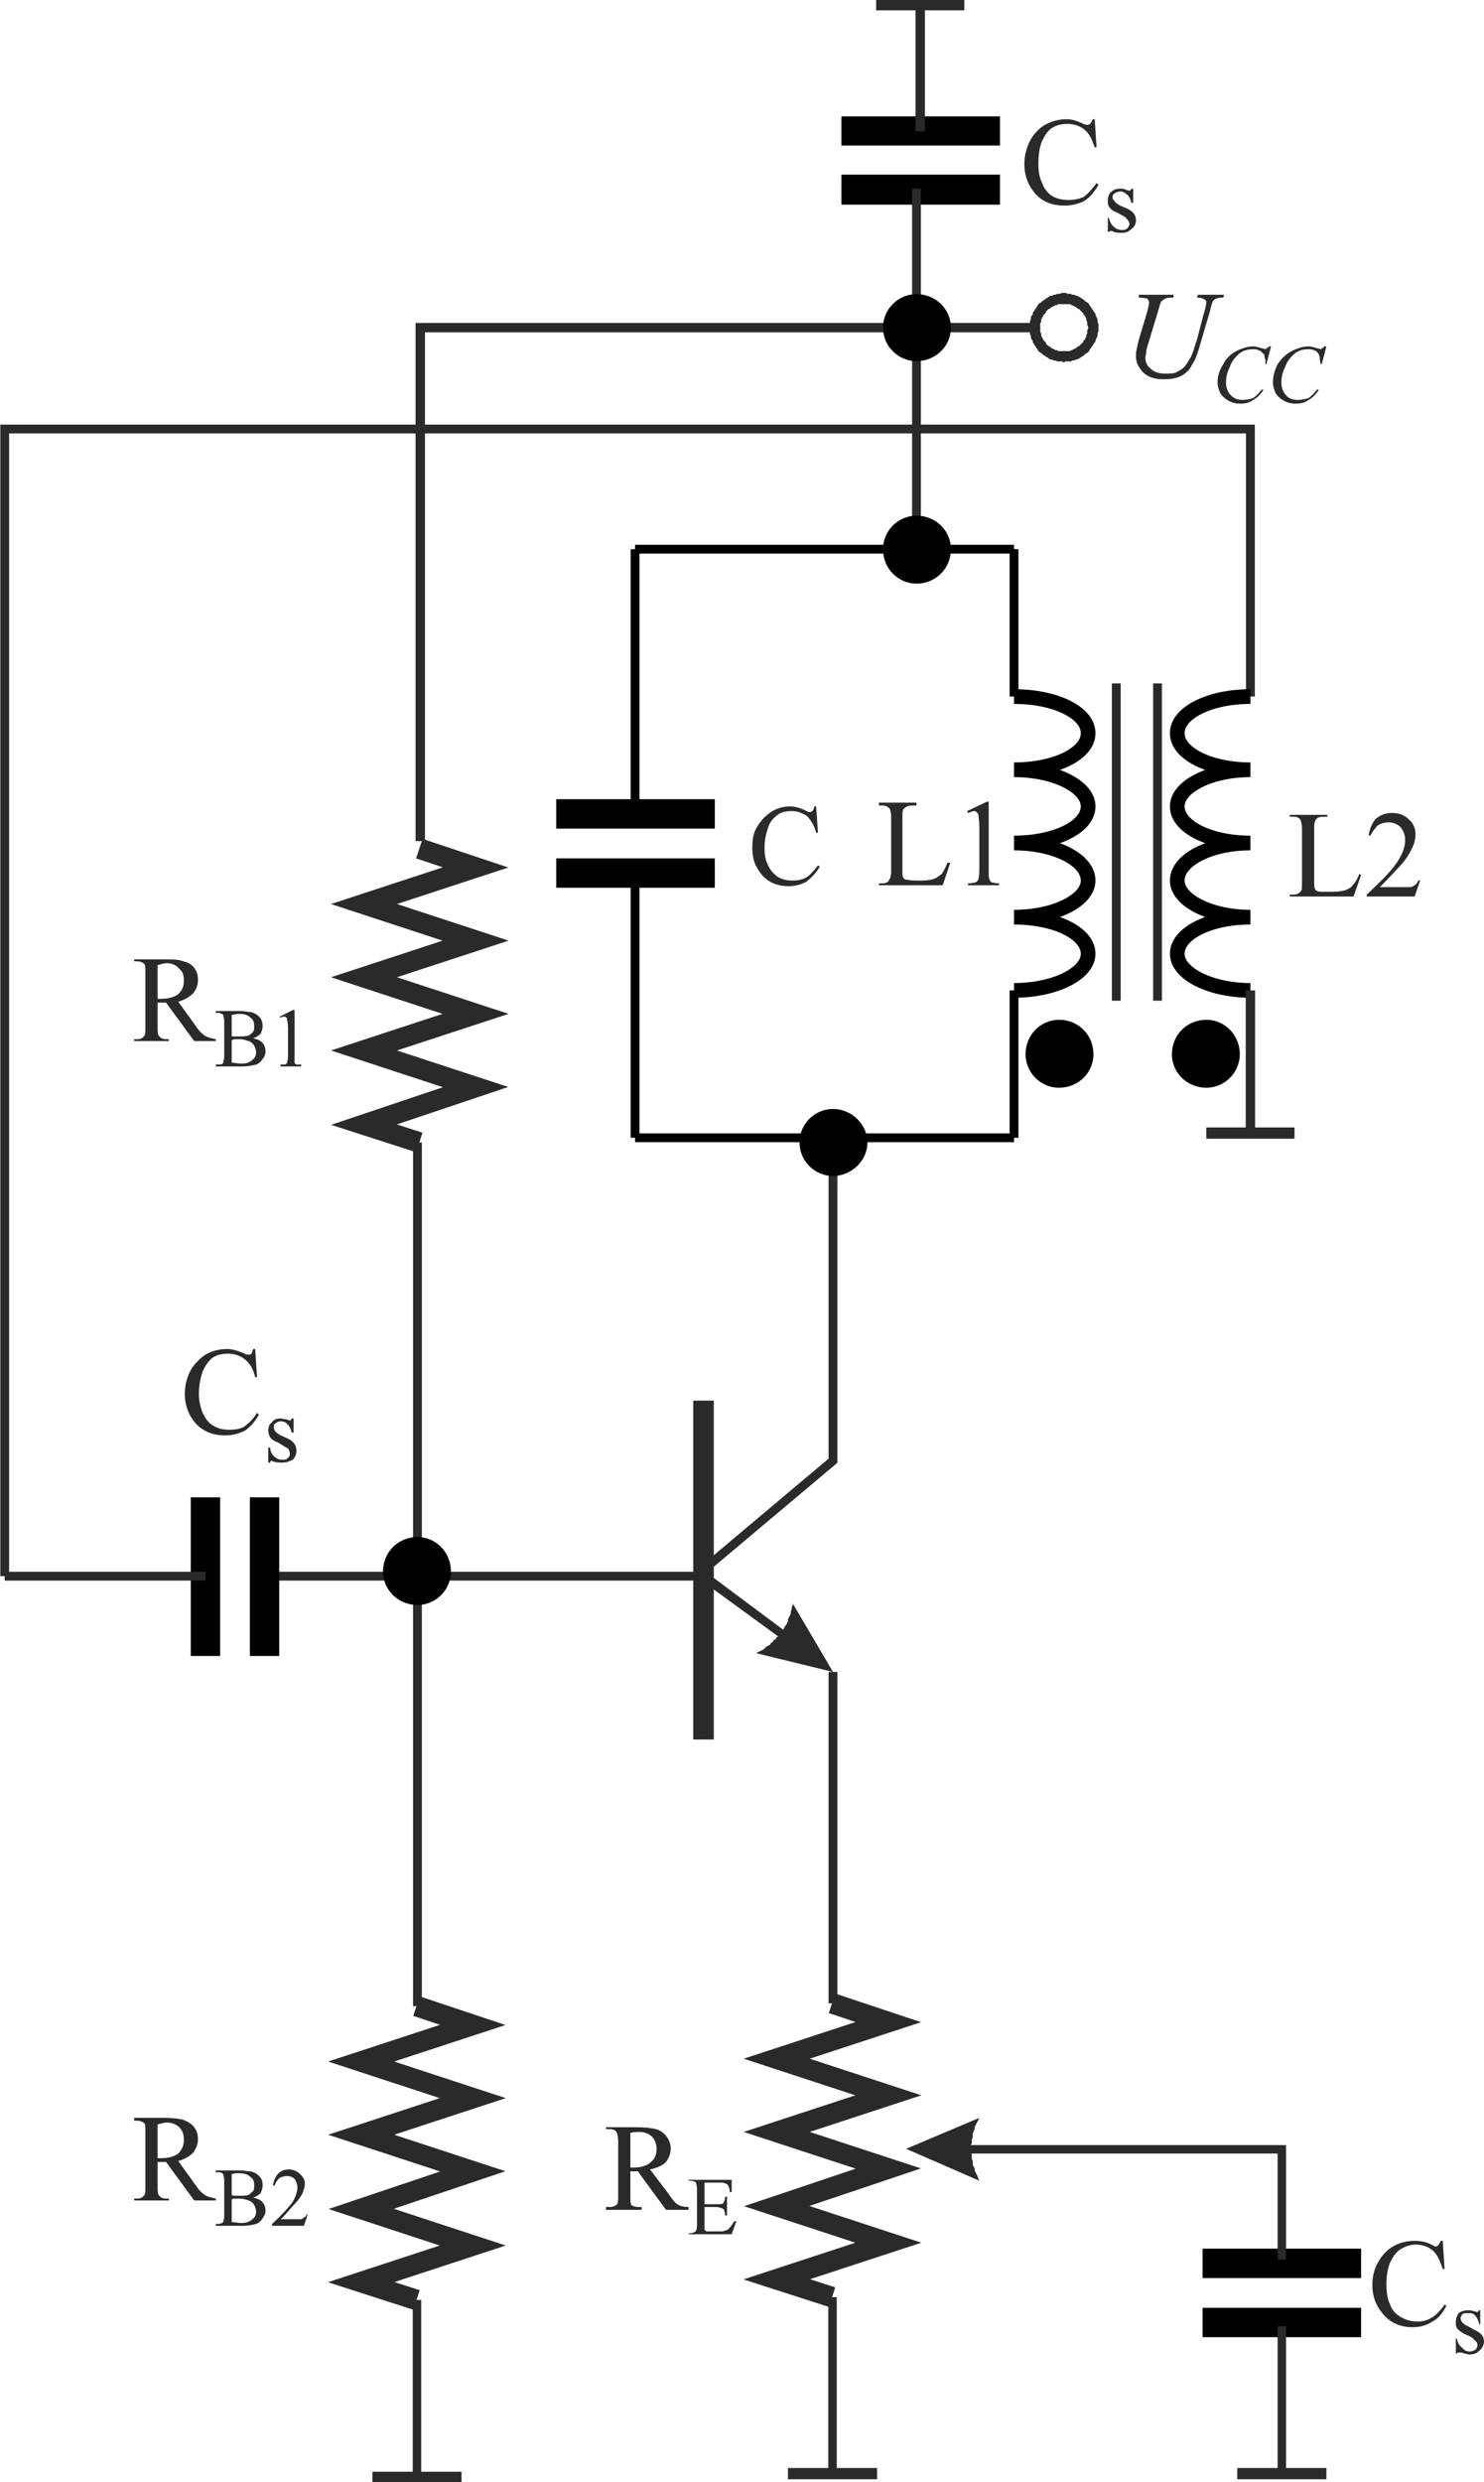 <?xml version="1.0" encoding="UTF-8"?>
<!DOCTYPE svg PUBLIC "-//W3C//DTD SVG 1.1//EN" "http://www.w3.org/Graphics/SVG/1.1/DTD/svg11.dtd">
<!-- Creator: CorelDRAW Home & Student X8 -->
<svg xmlns="http://www.w3.org/2000/svg" xml:space="preserve" width="50.532mm" height="84.452mm" version="1.1" style="shape-rendering:geometricPrecision; text-rendering:geometricPrecision; image-rendering:optimizeQuality; fill-rule:evenodd; clip-rule:evenodd"
viewBox="0 0 1582 2644"
 xmlns:xlink="http://www.w3.org/1999/xlink">
 <defs>
  <style type="text/css">
   <![CDATA[
    .str3 {stroke:#2B2A29;stroke-width:21.91}
    .str4 {stroke:#2B2A29;stroke-width:9.391}
    .str1 {stroke:black;stroke-width:31.304}
    .str5 {stroke:black;stroke-width:31.304}
    .str6 {stroke:black;stroke-width:15.652}
    .str2 {stroke:black;stroke-width:15.652}
    .str0 {stroke:black;stroke-width:9.391}
    .fil0 {fill:none}
    .fil2 {fill:black}
    .fil1 {fill:#2B2A29;fill-rule:nonzero}
    .fil3 {fill:black;fill-rule:nonzero}
   ]]>
  </style>
 </defs>
 <g id="Warstwa_x0020_1">
  <line class="fil0 str0" x1="677" y1="1212" x2="677" y2= "930" />
  <line class="fil0 str0" x1="677" y1="867" x2="677" y2= "585" />
  <path class="fil0 str1" d="M593 930l169 0m-169 -63l169 0"/>
  <line class="fil0 str0" x1="1081" y1="1212" x2="1081" y2= "1055" />
  <line class="fil0 str0" x1="1081" y1="742" x2="1081" y2= "585" />
  <path class="fil0 str2" d="M1081 742c44,0 79,17 79,39 0,22 -35,39 -79,39m0 0c44,0 79,18 79,39 0,22 -35,39 -79,39m0 0c44,0 79,18 79,40 0,21 -35,39 -79,39m0 0c44,0 79,17 79,39 0,21 -35,39 -79,39"/>
  <line class="fil0 str0" x1="677" y1="1212" x2="677" y2= "1212" />
  <polyline class="fil0 str0" points="677,1212 677,1212 1081,1212 "/>
  <line class="fil0 str0" x1="677" y1="585" x2="677" y2= "585" />
  <polyline class="fil0 str0" points="677,585 677,585 1081,585 "/>
  <line class="fil0 str3" x1="750" y1="1492" x2="750" y2= "1853" />
  <line class="fil0 str4" x1="282" y1="1679" x2="750" y2= "1679" />
  <line class="fil0 str4" x1="888" y1="1781" x2="888" y2= "2134" />
  <g>
   <path class="fil1" d="M854 1761l-107 -78 6 -8 106 79 -5 7zm34 20l-82 -20 2 -1 2 -1 2 -1 2 -1 1 -1 2 -2 2 -1 2 -1 1 -2 2 -1 1 -2 2 -1 1 -2 2 -1 1 -2 1 -2 1 -1 2 -2 1 -2 1 -2 1 -1 1 -2 1 -2 0 -2 1 -2 1 -2 1 -2 0 -2 1 -3 0 -2 1 -2 0 -2 0 0 43 73z"/>
  </g>
  <polyline class="fil0 str4" points="750,1672 888,1556 888,1217 "/>
  <path class="fil0 str1" d="M282 1764l0 -169m-63 169l0 -169"/>
  <line class="fil0 str4" x1="445" y1="2137" x2="445" y2= "1217" />
  <line class="fil0 str4" x1="219" y1="1679" x2="5" y2= "1679" />
  <g>
   <path class="fil1" d="M883 2635l0 -188 9 0 0 188 -9 0zm-43 0l0 -6 95 0 0 12 -95 0 0 -6z"/>
  </g>
  <g>
   <path class="fil1" d="M440 2638l0 -188 9 0 0 188 -9 0zm-43 0l0 -5 95 0 0 11 -95 0 0 -6z"/>
  </g>
  <path class="fil1" d="M1214 314l37 0 0 3c-4,0 -7,0 -8,1 -2,0 -3,2 -5,3 -1,2 -2,5 -3,9l-10 33c-2,6 -3,10 -3,11 0,3 -1,5 -1,7 0,5 2,9 6,12 4,4 10,5 16,5 5,0 9,0 12,-2 4,-2 7,-4 9,-7 2,-3 5,-7 7,-12 2,-5 3,-10 5,-15l7 -27c2,-6 3,-11 3,-13 0,-1 0,-2 -2,-3 -1,-1 -4,-2 -8,-2l1 -3 28 0 -1 3c-3,0 -5,0 -7,1 -1,0 -3,1 -4,3 -1,2 -2,5 -3,10l-10 34c-3,11 -6,19 -9,23 -2,5 -6,9 -11,12 -5,3 -12,4 -20,4 -8,0 -16,-2 -21,-7 -5,-5 -8,-11 -8,-17 0,-3 0,-6 1,-9 0,-1 1,-5 2,-9l9 -30c1,-5 2,-8 2,-10 0,-1 -1,-3 -2,-4 -1,0 -4,-1 -9,-1l0 -3z"/>
  <path id="1" class="fil1" d="M1355 369l-5 19 -1 0 0 -5c-1,-2 -1,-3 -1,-5 -1,-1 -2,-2 -3,-3 -1,-1 -2,-2 -4,-2 -1,-1 -3,-1 -5,-1 -5,0 -10,1 -14,4 -5,4 -9,9 -11,15 -3,6 -4,11 -4,17 0,5 2,10 5,13 4,4 8,5 13,5 4,0 8,-1 11,-2 3,-2 6,-5 9,-9l2 0c-3,5 -7,9 -11,11 -4,3 -8,4 -14,4 -4,0 -9,-1 -12,-3 -4,-2 -7,-5 -9,-8 -2,-4 -3,-8 -3,-12 0,-6 2,-13 6,-19 3,-6 8,-11 14,-14 6,-3 12,-5 18,-5 3,0 6,1 9,2 2,0 3,1 4,1 0,0 1,0 1,-1 1,0 2,-1 3,-2l2 0z"/>
  <path id="2" class="fil1" d="M1414 369l-5 19 -1 0 -1 -5c0,-2 0,-3 -1,-5 0,-1 -1,-2 -2,-3 -1,-1 -2,-2 -4,-2 -1,-1 -3,-1 -5,-1 -5,0 -10,1 -14,4 -5,4 -9,9 -11,15 -3,6 -4,11 -4,17 0,5 2,10 5,13 3,4 8,5 13,5 4,0 8,-1 11,-2 3,-2 6,-5 9,-9l2 0c-3,5 -7,9 -11,11 -4,3 -8,4 -14,4 -4,0 -9,-1 -12,-3 -4,-2 -7,-5 -9,-8 -2,-4 -3,-8 -3,-12 0,-6 2,-13 5,-19 4,-6 9,-11 15,-14 6,-3 12,-5 18,-5 2,0 6,1 9,2 2,0 3,1 4,1 0,0 1,0 1,-1 1,0 2,-1 3,-2l2 0z"/>
  <path class="fil1" d="M272 1437l2 30 -2 0c-2,-9 -6,-15 -11,-19 -5,-4 -11,-6 -18,-6 -6,0 -11,1 -16,4 -4,3 -8,8 -11,15 -2,6 -4,14 -4,24 0,8 2,15 4,20 3,6 6,11 12,14 5,3 10,4 17,4 6,0 11,-1 15,-3 4,-3 9,-7 14,-15l2 2c-4,7 -9,13 -15,17 -6,3 -13,5 -21,5 -14,0 -26,-5 -34,-16 -6,-8 -9,-18 -9,-28 0,-9 2,-17 6,-25 4,-7 10,-13 16,-17 7,-4 15,-6 23,-6 6,0 12,2 19,5 1,1 3,1 4,1 1,0 2,0 3,-1 1,-1 1,-3 2,-5l2 0z"/>
  <path id="1" class="fil1" d="M313 1511l0 15 -2 0c-1,-4 -3,-8 -5,-9 -1,-2 -4,-3 -7,-3 -2,0 -4,1 -5,2 -2,1 -2,2 -2,4 0,2 0,3 1,4 1,2 3,3 6,5l7 3c7,3 10,8 10,13 0,4 -1,7 -4,10 -4,2 -7,3 -11,3 -2,0 -6,0 -9,-1 -1,0 -2,-1 -3,-1 0,0 -1,1 -1,2l-2 0 0 -16 2 0c0,4 2,8 5,10 2,2 5,3 8,3 3,0 4,0 6,-2 1,-1 2,-2 2,-4 0,-3 -1,-4 -2,-6 -2,-1 -5,-3 -10,-6 -5,-2 -8,-4 -9,-6 -1,-2 -2,-4 -2,-7 0,-4 1,-7 4,-9 2,-3 5,-4 9,-4 2,0 4,1 7,1 1,1 2,1 3,1 0,0 1,0 1,0 0,-1 1,-1 1,-2l2 0z"/>
  <path class="fil1" d="M734 2354l-24 0 -30 -41c-2,0 -3,0 -5,0 0,0 -1,0 -2,0 0,0 -1,0 -1,0l0 25c0,6 0,9 1,11 2,1 4,2 8,2l3 0 0 3 -38 0 0 -3 4 0c3,0 6,-1 8,-3 1,-2 1,-5 1,-10l0 -57c0,-5 -1,-9 -2,-10 -1,-2 -4,-3 -7,-3l-4 0 0 -2 32 0c10,0 17,1 21,2 5,1 8,4 11,7 3,4 5,8 5,14 0,5 -2,10 -5,14 -4,4 -9,6 -17,8l19 25c4,6 7,10 10,12 3,2 7,3 12,3l0 3zm-62 -45c0,0 1,0 2,0 0,0 1,0 1,0 8,0 15,-2 19,-6 4,-3 6,-8 6,-14 0,-5 -2,-10 -5,-13 -3,-3 -8,-5 -13,-5 -3,0 -6,0 -10,1l0 37z"/>
  <path id="1" class="fil1" d="M751 2325l0 23 13 0c3,0 6,0 7,-1 1,-2 2,-4 2,-7l2 0 0 20 -2 0c0,-3 -1,-5 -1,-6 -1,-1 -1,-1 -3,-2 -1,0 -3,-1 -5,-1l-13 0 0 20c0,2 0,4 0,4 1,1 1,1 2,2 0,0 1,0 3,0l10 0c3,0 6,0 7,-1 2,0 3,-1 4,-2 2,-2 4,-5 6,-8l2 0 -5 14 -46 0 0 -1 2 0c2,0 3,-1 4,-1 1,-1 2,-1 2,-2 1,-1 1,-3 1,-6l0 -38c0,-4 -1,-6 -1,-7 -1,-1 -3,-2 -6,-2l-2 0 0 -1 46 0 0 13 -2 0c0,-3 -1,-6 -2,-7 0,-1 -1,-2 -3,-2 -1,-1 -3,-1 -6,-1l-16 0z"/>
  <path class="fil1" d="M230 2344l-23 0 -30 -41c-2,0 -4,0 -5,0 -1,0 -2,0 -2,0 -1,0 -2,0 -2,0l0 26c0,5 0,9 2,10 1,2 4,3 7,3l3 0 0 2 -37 0 0 -2 3 0c4,0 6,-1 8,-4 1,-1 1,-4 1,-9l0 -57c0,-6 0,-9 -1,-10 -2,-2 -5,-3 -8,-3l-3 0 0 -3 32 0c9,0 16,1 20,2 5,2 9,4 12,8 3,4 4,8 4,13 0,5 -2,10 -5,14 -4,4 -9,7 -16,9l18 25c4,6 7,9 10,11 3,2 7,3 12,4l0 2zm-62 -45c1,0 1,0 2,0 0,0 1,0 1,0 9,0 15,-2 19,-5 4,-4 6,-9 6,-14 0,-6 -1,-10 -5,-14 -3,-3 -8,-5 -13,-5 -3,0 -6,1 -10,2l0 36z"/>
  <path id="1" class="fil1" d="M270 2341c4,1 7,2 9,4 3,3 4,6 4,10 0,3 -1,5 -3,8 -2,3 -4,5 -7,6 -4,1 -8,2 -15,2l-28 0 0 -2 3 0c2,0 4,-1 5,-2 0,-1 1,-3 1,-7l0 -37c0,-4 -1,-6 -1,-7 -2,-2 -3,-2 -5,-2l-3 0 0 -2 26 0c4,0 8,1 11,1 4,1 8,3 10,6 2,2 3,5 3,9 0,3 -1,5 -2,8 -2,2 -5,4 -8,5zm-23 -3c1,1 2,1 4,1 1,0 3,0 4,0 4,0 8,0 10,-1 2,-1 3,-3 5,-4 1,-2 1,-4 1,-7 0,-3 -1,-6 -4,-8 -3,-3 -7,-4 -12,-4 -3,0 -6,0 -8,1l0 22zm0 29c3,0 7,1 10,1 5,0 9,-1 12,-4 3,-2 4,-5 4,-8 0,-3 -1,-5 -2,-7 -1,-2 -3,-4 -6,-5 -3,-1 -6,-2 -10,-2 -2,0 -4,0 -5,0 -1,0 -2,0 -3,1l0 24z"/>
  <path id="2" class="fil1" d="M328 2359l-4 12 -34 0 0 -2c10,-9 17,-17 21,-22 4,-6 6,-12 6,-17 0,-3 -1,-6 -3,-9 -2,-2 -5,-3 -8,-3 -3,0 -6,1 -8,2 -2,2 -4,4 -5,8l-2 0c1,-6 3,-10 6,-13 3,-3 7,-4 11,-4 5,0 9,2 12,5 3,3 5,6 5,10 0,3 -1,6 -2,9 -2,5 -6,10 -11,15 -7,8 -11,13 -13,14l15 0c3,0 5,0 7,0 1,0 2,-1 3,-2 1,0 2,-1 3,-3l1 0z"/>
  <path class="fil0 str5" d="M1282 2474l169 0m-169 -63l169 0"/>
  <g>
   <path class="fil1" d="M1371 2289l0 118 -9 0 0 -118 4 -4 5 4zm-5 -4l5 0 0 4 -5 -4zm-361 0l361 0 0 9 -361 0 0 -9zm-39 4l78 -33 -1 2 -1 2 -1 2 -1 2 -1 2 0 2 -1 2 -1 3 0 2 0 2 -1 2 0 2 0 2 -1 2 0 2 0 2 0 2 0 2 1 2 0 3 0 2 1 2 0 2 0 2 1 2 1 2 0 2 1 2 1 2 1 2 1 3 1 2 0 0 -78 -34z"/>
  </g>
  <g>
   <path class="fil1" d="M1362 2635l0 -157 9 0 0 157 -9 0zm-43 0l0 -6 95 0 0 12 -95 0 0 -6z"/>
  </g>
  <path class="fil2 str0" d="M476 1674c0,-18 -14,-32 -31,-32 -18,0 -32,14 -32,32 0,17 14,31 32,31 17,0 31,-14 31,-31z"/>
  <path class="fil1" d="M1538 2387l2 30 -2 0c-3,-9 -6,-16 -11,-20 -5,-4 -11,-6 -18,-6 -6,0 -11,2 -16,5 -5,3 -8,8 -11,14 -3,7 -4,15 -4,24 0,8 1,15 4,21 2,6 6,10 11,13 5,3 11,5 18,5 5,0 10,-1 15,-4 4,-2 9,-7 14,-14l2 1c-4,8 -9,14 -15,17 -6,4 -13,6 -21,6 -15,0 -26,-6 -34,-17 -6,-8 -9,-17 -9,-28 0,-9 2,-17 6,-24 4,-7 9,-13 16,-17 7,-4 15,-6 23,-6 6,0 12,1 18,4 2,1 3,2 4,2 1,0 2,0 3,-1 1,-1 2,-3 3,-5l2 0z"/>
  <path id="1" class="fil1" d="M1578 2461l0 15 -1 0c-1,-5 -3,-8 -5,-10 -2,-2 -4,-2 -7,-2 -2,0 -4,0 -6,1 -1,2 -2,3 -2,4 0,2 1,4 2,5 1,1 3,3 6,4l7 4c7,3 10,7 10,12 0,4 -2,8 -5,10 -3,3 -6,4 -10,4 -3,0 -6,-1 -9,-2 -1,0 -2,0 -3,0 -1,0 -1,0 -2,1l-1 0 0 -16 1 0c1,5 3,8 6,10 2,3 5,4 8,4 2,0 4,-1 6,-2 1,-1 2,-3 2,-5 0,-2 -1,-4 -3,-5 -1,-2 -4,-4 -9,-6 -5,-2 -8,-5 -9,-6 -2,-2 -2,-5 -2,-7 0,-4 1,-7 3,-10 3,-2 6,-3 10,-3 2,0 4,0 6,1 2,0 3,1 4,1 0,0 1,-1 1,-1 0,0 0,-1 1,-1l1 0z"/>
  <g>
   <path class="fil1" d="M453 349l0 547 -10 0 0 -547 5 -5 5 5zm-10 0l0 -5 5 0 -5 5zm661 5l-656 0 0 -10 656 0 0 10zm30 -42l0 12 0 0 -1 0 -1 0 -2 0 -1 0 -1 0 -1 1 -2 0 -1 1 -1 0 -1 1 -1 0 -1 1 -1 1 -1 0 -1 1 -1 1 -1 1 0 1 -1 1 -1 1 -1 1 0 1 -1 1 0 1 -1 1 0 1 0 2 -1 1 0 1 0 1 0 2 0 1 -11 0 0 -2 0 -2 0 -2 0 -1 1 -2 0 -2 1 -2 1 -1 0 -2 1 -1 1 -2 1 -1 1 -2 1 -1 1 -2 1 -1 2 -1 1 -1 1 -1 2 -1 1 -1 2 -1 1 -1 2 -1 2 0 1 -1 2 0 2 -1 2 0 1 0 2 -1 2 0 0 0zm37 37l-11 0 0 0 0 -1 -1 -2 0 -1 0 -1 0 -1 -1 -2 0 -1 0 -1 -1 -1 0 -1 -1 -1 -1 -1 0 -1 -1 -1 -1 -1 -1 -1 -1 -1 -1 -1 -1 0 -1 -1 -1 -1 -1 0 -1 -1 -1 0 -1 -1 -1 0 -1 -1 -2 0 -1 0 -1 0 -2 0 -1 0 0 -12 2 0 2 1 2 0 2 0 1 1 2 0 2 1 1 0 2 1 2 1 1 1 2 1 1 1 1 1 2 1 1 1 1 1 1 2 1 1 1 2 1 1 1 2 1 1 1 2 0 1 1 2 1 2 0 2 0 1 1 2 0 2 0 2 0 0zm-37 37l0 -12 0 0 1 0 2 0 1 0 1 0 2 0 1 -1 1 0 1 -1 1 0 1 -1 1 0 1 -1 1 -1 1 0 1 -1 1 -1 1 -1 1 -1 1 -1 0 -1 1 -1 1 -1 0 -1 1 -1 0 -1 0 -1 1 -2 0 -1 0 -1 0 -1 1 -2 0 -1 11 0 0 2 0 2 -1 2 0 1 0 2 -1 2 -1 2 0 1 -1 2 -1 1 -1 2 -1 1 -1 2 -1 1 -1 2 -1 1 -1 1 -2 1 -1 1 -1 1 -2 1 -1 1 -2 1 -2 1 -1 0 -2 1 -2 0 -1 1 -2 0 -2 0 -2 0 -2 1 0 0zm-36 -37l11 0 0 1 0 2 0 1 0 1 1 1 0 2 0 1 1 1 0 1 1 1 0 1 1 1 1 1 1 1 0 1 1 1 1 1 1 1 1 0 1 1 1 1 1 0 1 1 1 0 1 1 2 0 1 1 1 0 1 0 2 0 1 0 1 0 0 12 -2 -1 -2 0 -1 0 -2 0 -2 -1 -2 0 -1 -1 -2 0 -2 -1 -1 -1 -2 -1 -1 -1 -2 -1 -1 -1 -1 -1 -2 -1 -1 -1 -1 -2 -1 -1 -1 -2 -1 -1 -1 -2 -1 -1 0 -2 -1 -1 -1 -2 0 -2 -1 -2 0 -1 0 -2 0 -2 0 -2z"/>
  </g>
  <path class="fil1" d="M230 1109l-23 0 -30 -41c-2,0 -4,0 -5,0 -1,0 -2,0 -2,0 -1,0 -2,0 -2,0l0 26c0,5 0,9 2,10 1,2 4,3 7,3l3 0 0 2 -37 0 0 -2 3 0c4,0 6,-1 8,-4 1,-1 1,-4 1,-9l0 -57c0,-5 0,-9 -1,-10 -2,-2 -5,-3 -8,-3l-3 0 0 -2 32 0c9,0 16,0 20,2 5,1 9,3 12,7 3,4 4,8 4,13 0,6 -2,10 -5,14 -4,4 -9,7 -16,9l18 25c4,6 7,9 10,11 3,2 7,3 12,4l0 2zm-62 -45c1,0 1,0 2,0 0,0 1,0 1,0 9,0 15,-2 19,-5 4,-4 6,-8 6,-14 0,-6 -1,-10 -5,-13 -3,-4 -8,-6 -13,-6 -3,0 -6,1 -10,2l0 36z"/>
  <path id="1" class="fil1" d="M270 1106c4,1 7,2 9,4 3,3 4,6 4,10 0,3 -1,6 -3,8 -2,3 -4,5 -7,6 -4,1 -8,2 -15,2l-28 0 0 -2 3 0c2,0 4,0 5,-2 0,-1 1,-3 1,-6l0 -38c0,-4 -1,-6 -1,-7 -2,-1 -3,-2 -5,-2l-3 0 0 -2 26 0c4,0 8,1 11,1 4,1 8,3 10,6 2,2 3,6 3,9 0,3 -1,5 -2,8 -2,2 -5,4 -8,5zm-23 -2c1,0 2,0 4,0 1,0 3,0 4,0 4,0 8,0 10,-1 2,-1 3,-2 5,-4 1,-2 1,-4 1,-6 0,-4 -1,-7 -4,-9 -3,-3 -7,-4 -12,-4 -3,0 -6,1 -8,1l0 23zm0 28c3,0 7,1 10,1 5,0 9,-1 12,-4 3,-2 4,-5 4,-8 0,-3 -1,-5 -2,-7 -1,-2 -3,-4 -6,-5 -3,-1 -6,-2 -10,-2 -2,0 -4,0 -5,0 -1,0 -2,1 -3,1l0 24z"/>
  <path id="2" class="fil1" d="M298 1083l14 -7 2 0 0 50c0,3 0,5 0,6 0,1 1,1 2,2 1,0 3,0 5,0l0 2 -22 0 0 -2c3,0 5,0 5,0 1,-1 2,-1 2,-2 0,-1 1,-3 1,-6l0 -32c0,-4 -1,-7 -1,-8 0,-1 0,-2 -1,-2 0,-1 -1,-1 -2,-1 -1,0 -2,0 -4,1l-1 -1z"/>
  <line class="fil0 str4" x1="977" y1="585" x2="977" y2= "349" />
  <g>
   <path class="fil3" d="M1066 218l-169 0 0 -32 169 0 0 32zm0 -63l-169 0 0 -31 169 0 0 31z"/>
  </g>
  <line class="fil0 str4" x1="977" y1="349" x2="977" y2= "201" />
  <path class="fil2 str0" d="M1009 349c0,-17 -14,-31 -32,-31 -17,0 -31,14 -31,31 0,17 14,31 31,31 18,0 32,-14 32,-31z"/>
  <g>
   <path class="fil1" d="M986 6l0 134 -10 0 0 -134 10 0zm42 0l0 5 -94 0 0 -11 94 0 0 6z"/>
  </g>
  <polyline class="fil0 str4" points="5,1679 5,457 1333,457 1333,742 "/>
  <path class="fil1" d="M1167 127l2 30 -2 0c-3,-9 -6,-15 -11,-19 -5,-4 -11,-6 -18,-6 -6,0 -11,1 -16,4 -5,3 -8,8 -11,14 -3,7 -4,15 -4,25 0,8 1,14 4,20 2,6 6,11 11,14 5,3 11,4 18,4 5,0 10,-1 15,-3 4,-3 9,-8 14,-15l2 2c-4,7 -9,13 -15,17 -6,3 -13,5 -21,5 -15,0 -26,-5 -34,-16 -6,-8 -9,-18 -9,-28 0,-9 2,-17 6,-25 4,-7 9,-13 16,-17 7,-4 15,-6 23,-6 6,0 12,2 18,5 2,1 4,1 4,1 1,0 2,0 3,-1 1,-1 2,-3 3,-5l2 0z"/>
  <path id="1" class="fil1" d="M1208 201l0 15 -2 0c-1,-5 -3,-8 -5,-9 -2,-2 -4,-3 -7,-3 -2,0 -4,1 -6,2 -1,1 -2,2 -2,4 0,2 1,3 2,4 1,2 3,3 6,5l7 3c7,3 10,7 10,13 0,4 -2,7 -5,9 -3,3 -6,4 -10,4 -3,0 -6,0 -9,-1 -1,-1 -2,-1 -3,-1 -1,0 -1,1 -2,1l-1 0 0 -15 1 0c1,4 3,8 6,10 2,2 5,3 8,3 2,0 4,0 6,-2 1,-1 2,-3 2,-4 0,-3 -1,-4 -3,-6 -1,-2 -4,-3 -9,-6 -5,-2 -8,-4 -9,-6 -2,-2 -2,-4 -2,-7 0,-4 1,-7 3,-9 3,-3 6,-4 10,-4 2,0 4,0 6,1 2,1 3,1 4,1 0,0 1,0 1,0 0,-1 1,-1 1,-2l2 0z"/>
  <path class="fil1" d="M1010 919l3 0 -8 24 -68 0 0 -2 3 0c4,0 7,-1 8,-4 1,-1 2,-4 2,-9l0 -57c0,-6 -1,-9 -2,-10 -2,-2 -4,-3 -8,-3l-3 0 0 -3 40 0 0 3c-5,0 -8,0 -10,1 -2,1 -3,2 -4,3 -1,2 -1,5 -1,10l0 56c0,3 0,6 1,7 1,1 1,2 3,2 1,0 4,1 10,1l6 0c7,0 12,-1 14,-2 3,-1 5,-3 8,-5 2,-3 4,-7 6,-12z"/>
  <path id="1" class="fil1" d="M1031 864l21 -10 2 0 0 74c0,5 0,8 1,9 0,1 1,2 2,3 2,0 4,1 8,1l0 2 -33 0 0 -2c4,0 7,-1 8,-1 2,-1 2,-2 3,-3 0,-1 1,-4 1,-9l0 -48c0,-6 -1,-10 -1,-12 0,-1 -1,-2 -2,-3 -1,-1 -2,-1 -3,-1 -1,0 -3,1 -6,2l-1 -2z"/>
  <path class="fil1" d="M1449 931l2 1 -8 23 -68 0 0 -2 4 0c3,0 6,-1 8,-4 1,-1 1,-4 1,-9l0 -57c0,-5 -1,-9 -2,-10 -1,-2 -4,-3 -7,-3l-4 0 0 -2 40 0 0 2c-4,0 -8,0 -10,1 -1,1 -3,2 -3,4 -1,1 -1,4 -1,9l0 56c0,3 0,6 1,7 0,1 1,2 2,2 1,1 4,1 10,1l6 0c7,0 12,-1 15,-2 2,-1 5,-2 7,-5 2,-2 5,-6 7,-12z"/>
  <path id="1" class="fil1" d="M1514 938l-6 17 -51 0 0 -2c15,-14 26,-25 32,-34 6,-9 9,-17 9,-24 0,-6 -2,-10 -5,-14 -3,-3 -8,-5 -12,-5 -5,0 -8,1 -12,3 -3,3 -6,7 -8,11l-2 0c1,-7 4,-14 8,-18 5,-4 10,-6 17,-6 7,0 13,2 18,7 5,4 7,10 7,16 0,4 -1,9 -3,13 -3,7 -8,15 -15,22 -11,12 -18,19 -20,21l22 0c5,0 8,0 10,0 2,0 4,-1 5,-2 2,-1 3,-3 4,-5l2 0z"/>
  <path class="fil1" d="M870 859l2 28 -2 0c-2,-8 -6,-14 -10,-18 -5,-3 -10,-5 -16,-5 -6,0 -11,1 -15,4 -4,3 -8,7 -10,13 -2,6 -4,13 -4,22 0,7 1,14 4,19 2,5 6,9 10,12 5,3 10,4 16,4 5,0 10,-1 14,-3 4,-2 8,-7 13,-13l2 1c-4,7 -9,12 -14,16 -5,3 -12,5 -19,5 -14,0 -24,-5 -31,-15 -6,-8 -8,-16 -8,-26 0,-8 1,-16 5,-22 4,-7 9,-12 15,-16 6,-4 13,-6 20,-6 6,0 12,2 18,5 1,1 2,1 3,1 1,0 2,0 3,-1 1,-1 2,-3 2,-5l2 0z"/>
  <path class="fil2 str0" d="M920 1217c0,-17 -15,-31 -32,-31 -17,0 -31,14 -31,31 0,17 14,31 31,31 17,0 32,-14 32,-31z"/>
  <polyline class="fil0 str3" points="447,1217 388,1198 507,1158 388,1119 507,1080 388,1041 507,1002 388,963 507,924 447,904 "/>
  <polyline class="fil0 str3" points="444,2450 385,2431 504,2392 385,2353 504,2313 385,2274 504,2235 385,2196 504,2157 444,2137 "/>
  <polyline class="fil0 str3" points="887,2447 828,2428 947,2389 828,2350 947,2310 828,2271 947,2232 828,2193 947,2154 887,2134 "/>
  <path class="fil2 str0" d="M1009 585c0,-17 -14,-31 -32,-31 -17,0 -31,14 -31,31 0,18 14,32 31,32 18,0 32,-14 32,-32z"/>
  <path class="fil0 str6" d="M1333 742c-43,0 -78,17 -78,39 0,22 35,39 78,39m0 0c-43,0 -78,18 -78,39 0,22 35,39 78,39m0 0c-43,0 -78,18 -78,40 0,21 35,39 78,39m0 0c-43,0 -78,17 -78,39 0,21 35,39 78,39"/>
  <line class="fil0 str4" x1="1190" y1="728" x2="1190" y2= "1066" />
  <line class="fil0 str4" x1="1234" y1="728" x2="1234" y2= "1066" />
  <g>
   <path class="fil1" d="M1328 1207l0 -152 10 0 0 152 -10 0zm-42 0l0 -6 94 0 0 12 -94 0 0 -6z"/>
  </g>
  <path class="fil2 str0" d="M1161 1123c0,-18 -14,-32 -32,-32 -17,0 -31,14 -31,32 0,17 14,31 31,31 18,0 32,-14 32,-31z"/>
  <path class="fil2 str0" d="M1317 1123c0,-18 -14,-32 -31,-32 -18,0 -32,14 -32,32 0,17 14,31 32,31 17,0 31,-14 31,-31z"/>
 </g>
</svg>
